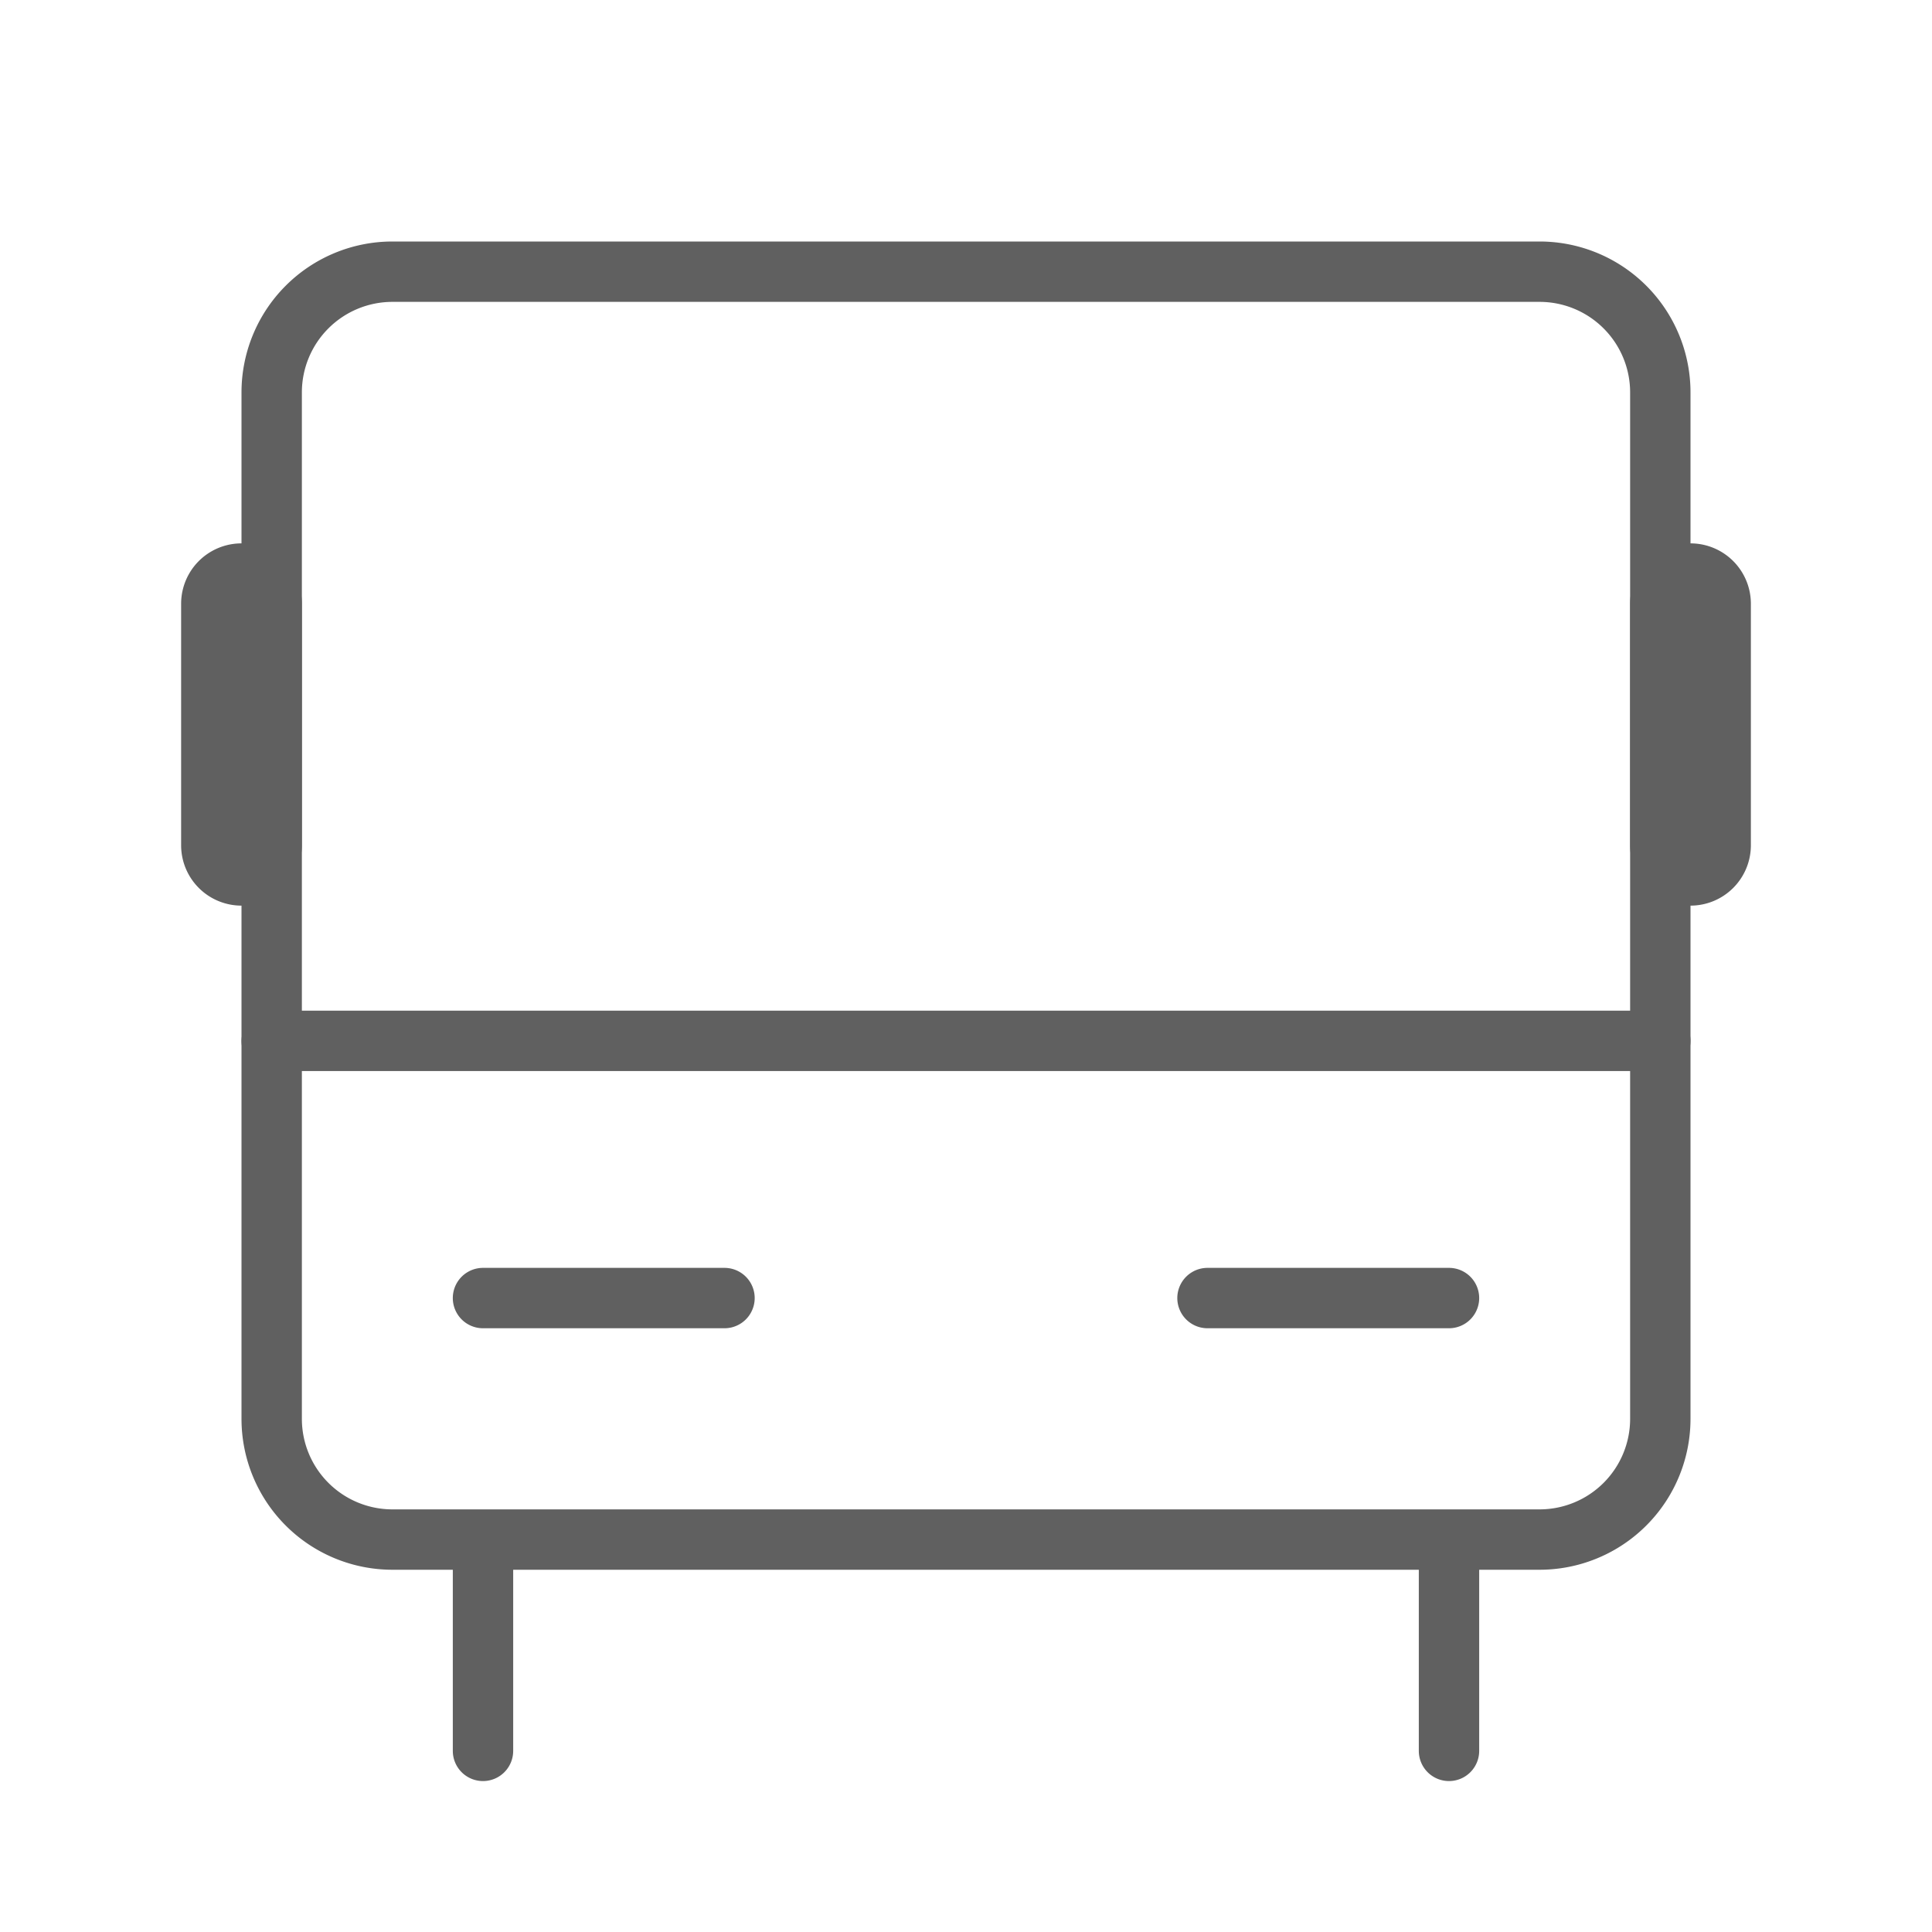 <svg class="icon" style="width: 1em; height: 1em;vertical-align: middle;fill: currentColor;overflow: hidden;" viewBox="0 0 1024 1024" version="1.1" xmlns="http://www.w3.org/2000/svg"><path d="M816 832h-608A80 80 0 0 1 128 752v-544A80 80 0 0 1 208 128h608A80 80 0 0 1 896 208v544a80 80 0 0 1-80 80zM208 160A48 48 0 0 0 160 208v544A48 48 0 0 0 208 800h608a48 48 0 0 0 48-48v-544A48 48 0 0 0 816 160z" fill="#606060" /><path d="M880 567.68h-736a16 16 0 0 1-16-16 16.32 16.32 0 0 1 16-16h736a16 16 0 0 1 16 16 16 16 0 0 1-16 16zM256 944a16 16 0 0 1-16-16v-96a16 16 0 0 1 32 0v96a16 16 0 0 1-16 16zM768 944a16 16 0 0 1-16-16v-96a16 16 0 0 1 32 0v96a16 16 0 0 1-16 16zM384 704H256a16 16 0 0 1 0-32h128a16 16 0 0 1 0 32zM768 704h-128a16 16 0 0 1 0-32h128a16 16 0 0 1 0 32zM128 480a32 32 0 0 1-32-32v-128a32 32 0 0 1 64 0v128a32 32 0 0 1-32 32zM896 480a32 32 0 0 1-32-32v-128a32 32 0 0 1 64 0v128a32 32 0 0 1-32 32z" fill="#606060" /></svg>